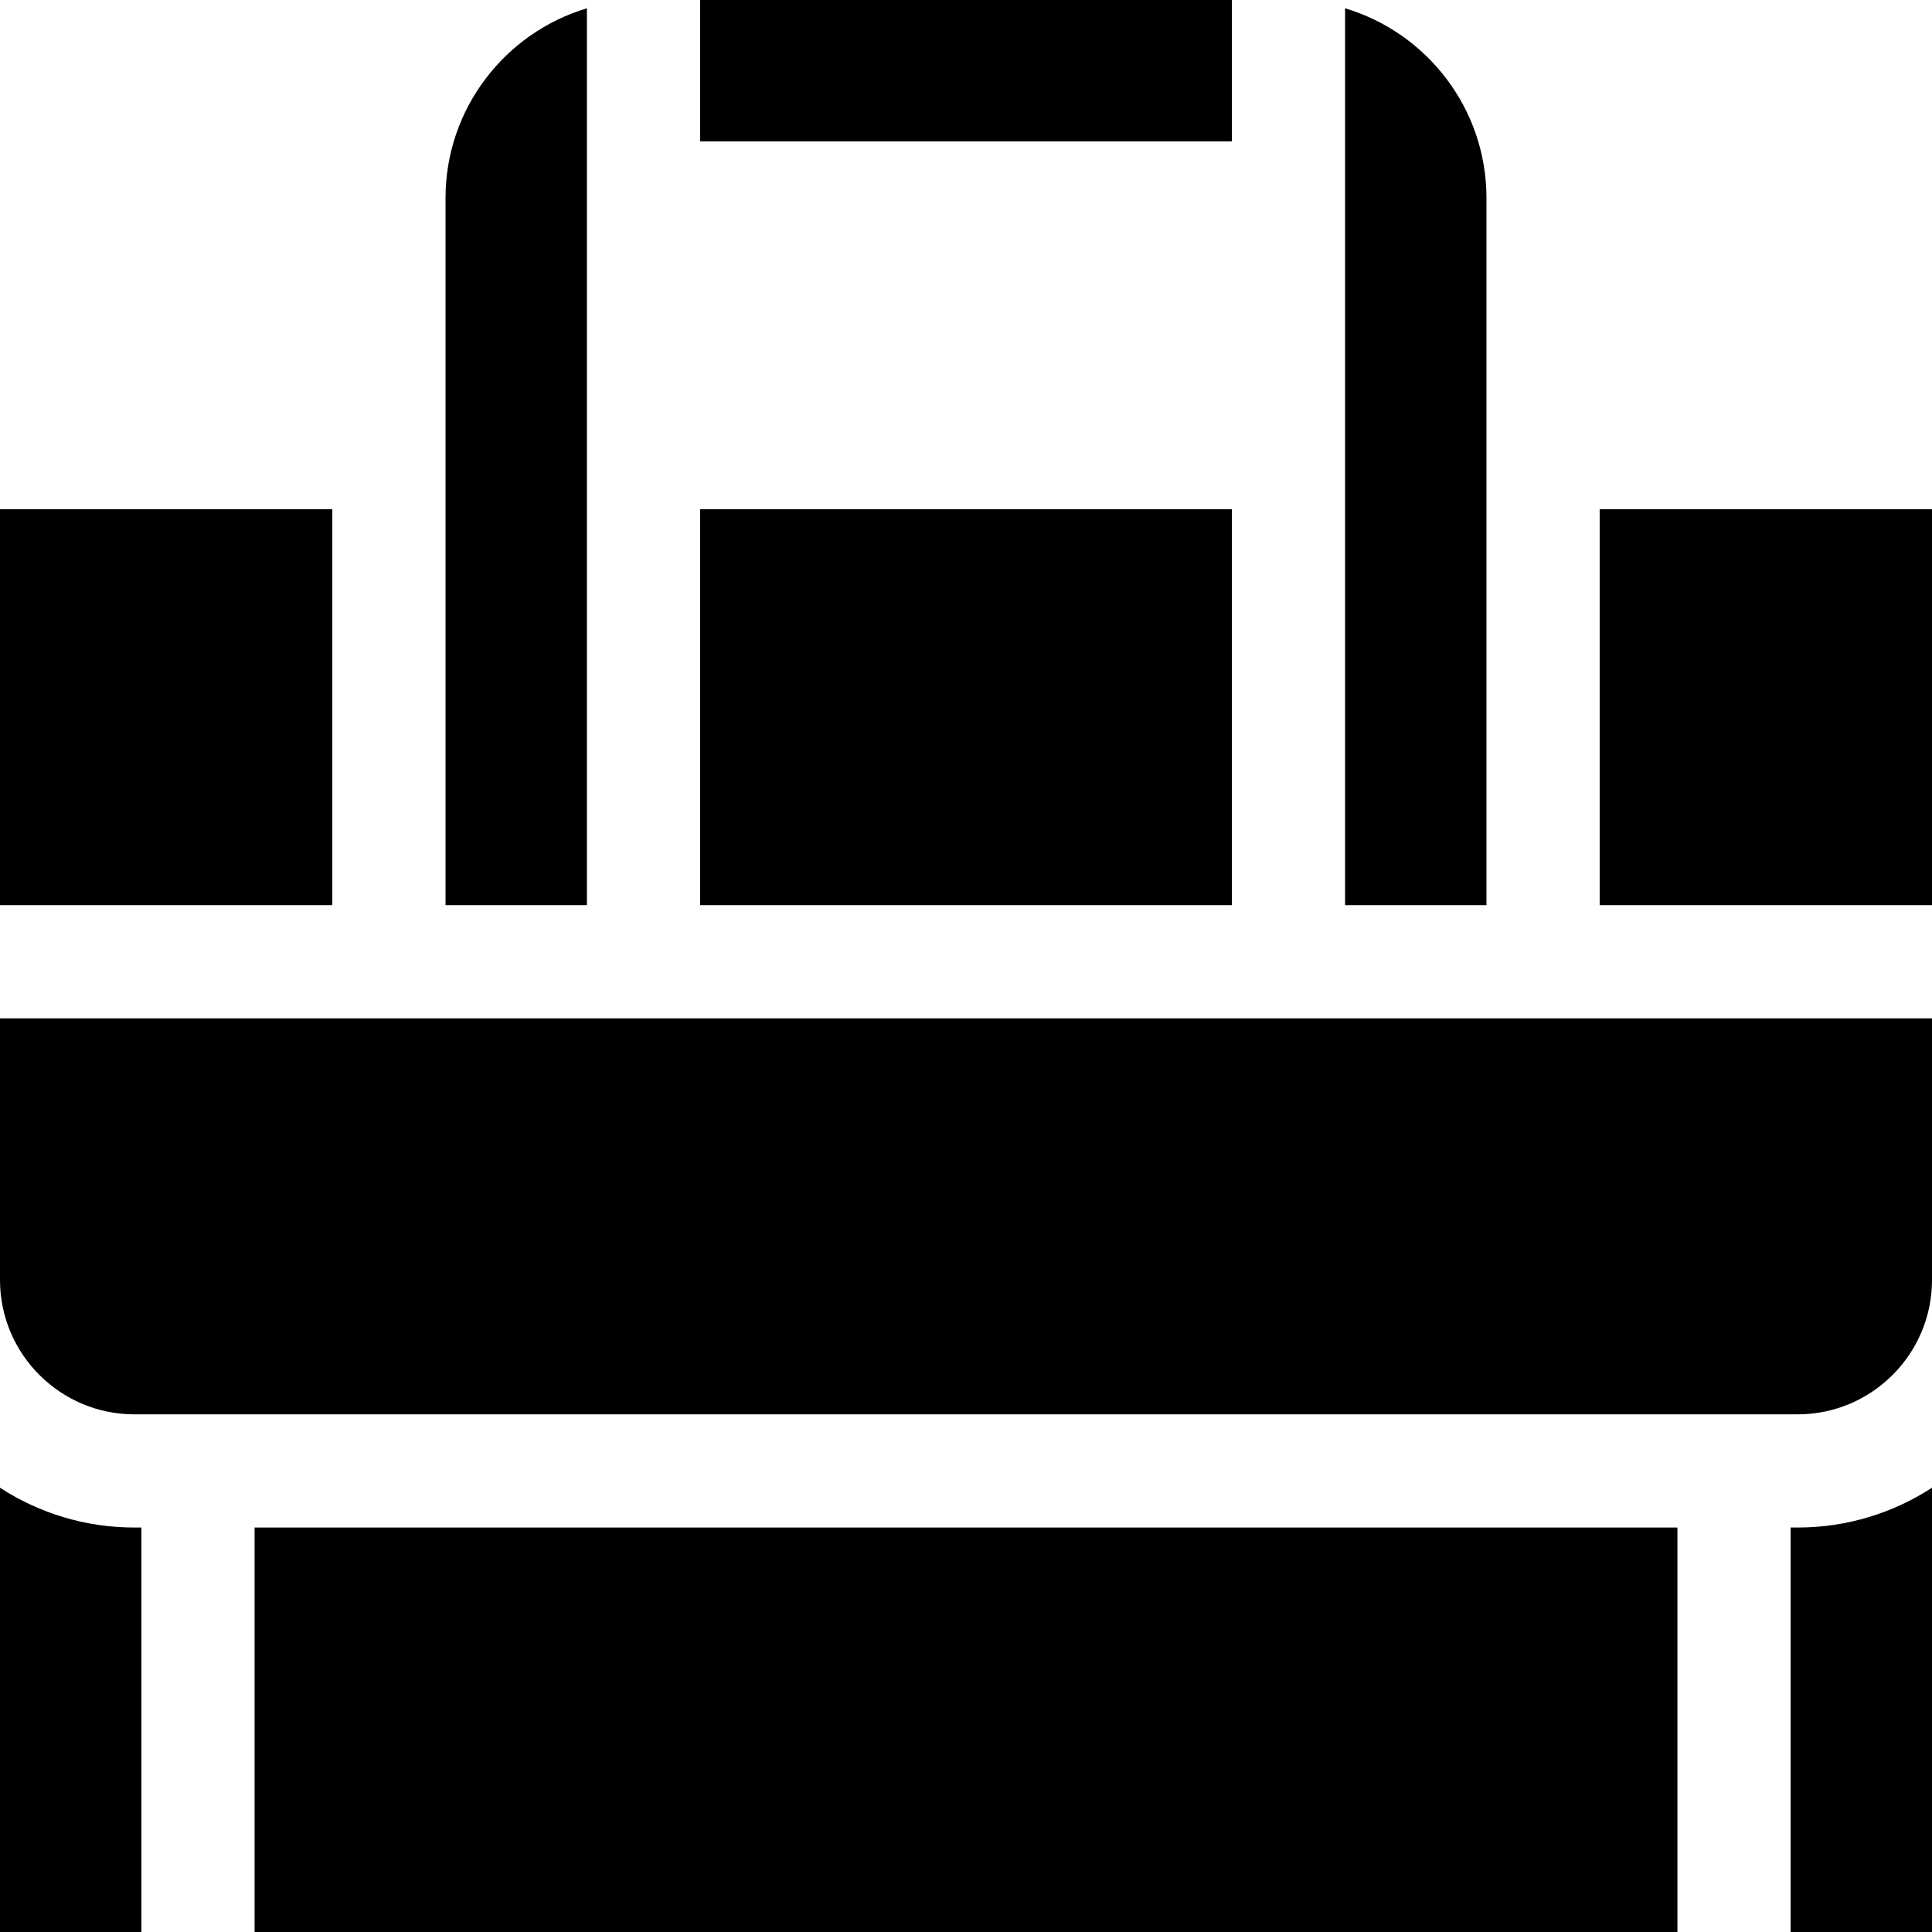 <svg id="Capa_1" enable-background="new 0 0 512 512" height="512" viewBox="0 0 512 512" width="512" xmlns="http://www.w3.org/2000/svg"><g><path d="m512 394.269c-10.262 6.659-22.483 10.544-35.602 10.544h-1.867v107.187h37.469z"/><path d="m0 269.876v69.336c0 19.631 15.971 35.602 35.602 35.602h440.797c19.631 0 35.602-15.971 35.602-35.602v-69.336z"/><path d="m67.469 404.813h377.063v107.187h-377.063z"/><path d="m37.469 404.813h-1.867c-13.118 0-25.339-3.885-35.602-10.544v117.731h37.469z"/><path d="m0 134.938h88.07v104.938h-88.07z"/><path d="m423.93 134.938h88.07v104.938h-88.07z"/><path d="m185.54 134.938h140.921v104.938h-140.921z"/><path d="m185.54 0h140.921v37.469h-140.921z"/><path d="m356.46 239.876h37.469v-187.407c0-23.72-15.826-43.803-37.469-50.272z"/><path d="m118.07 239.876h37.469v-237.68c-21.644 6.47-37.469 26.553-37.469 50.272z"/></g></svg>